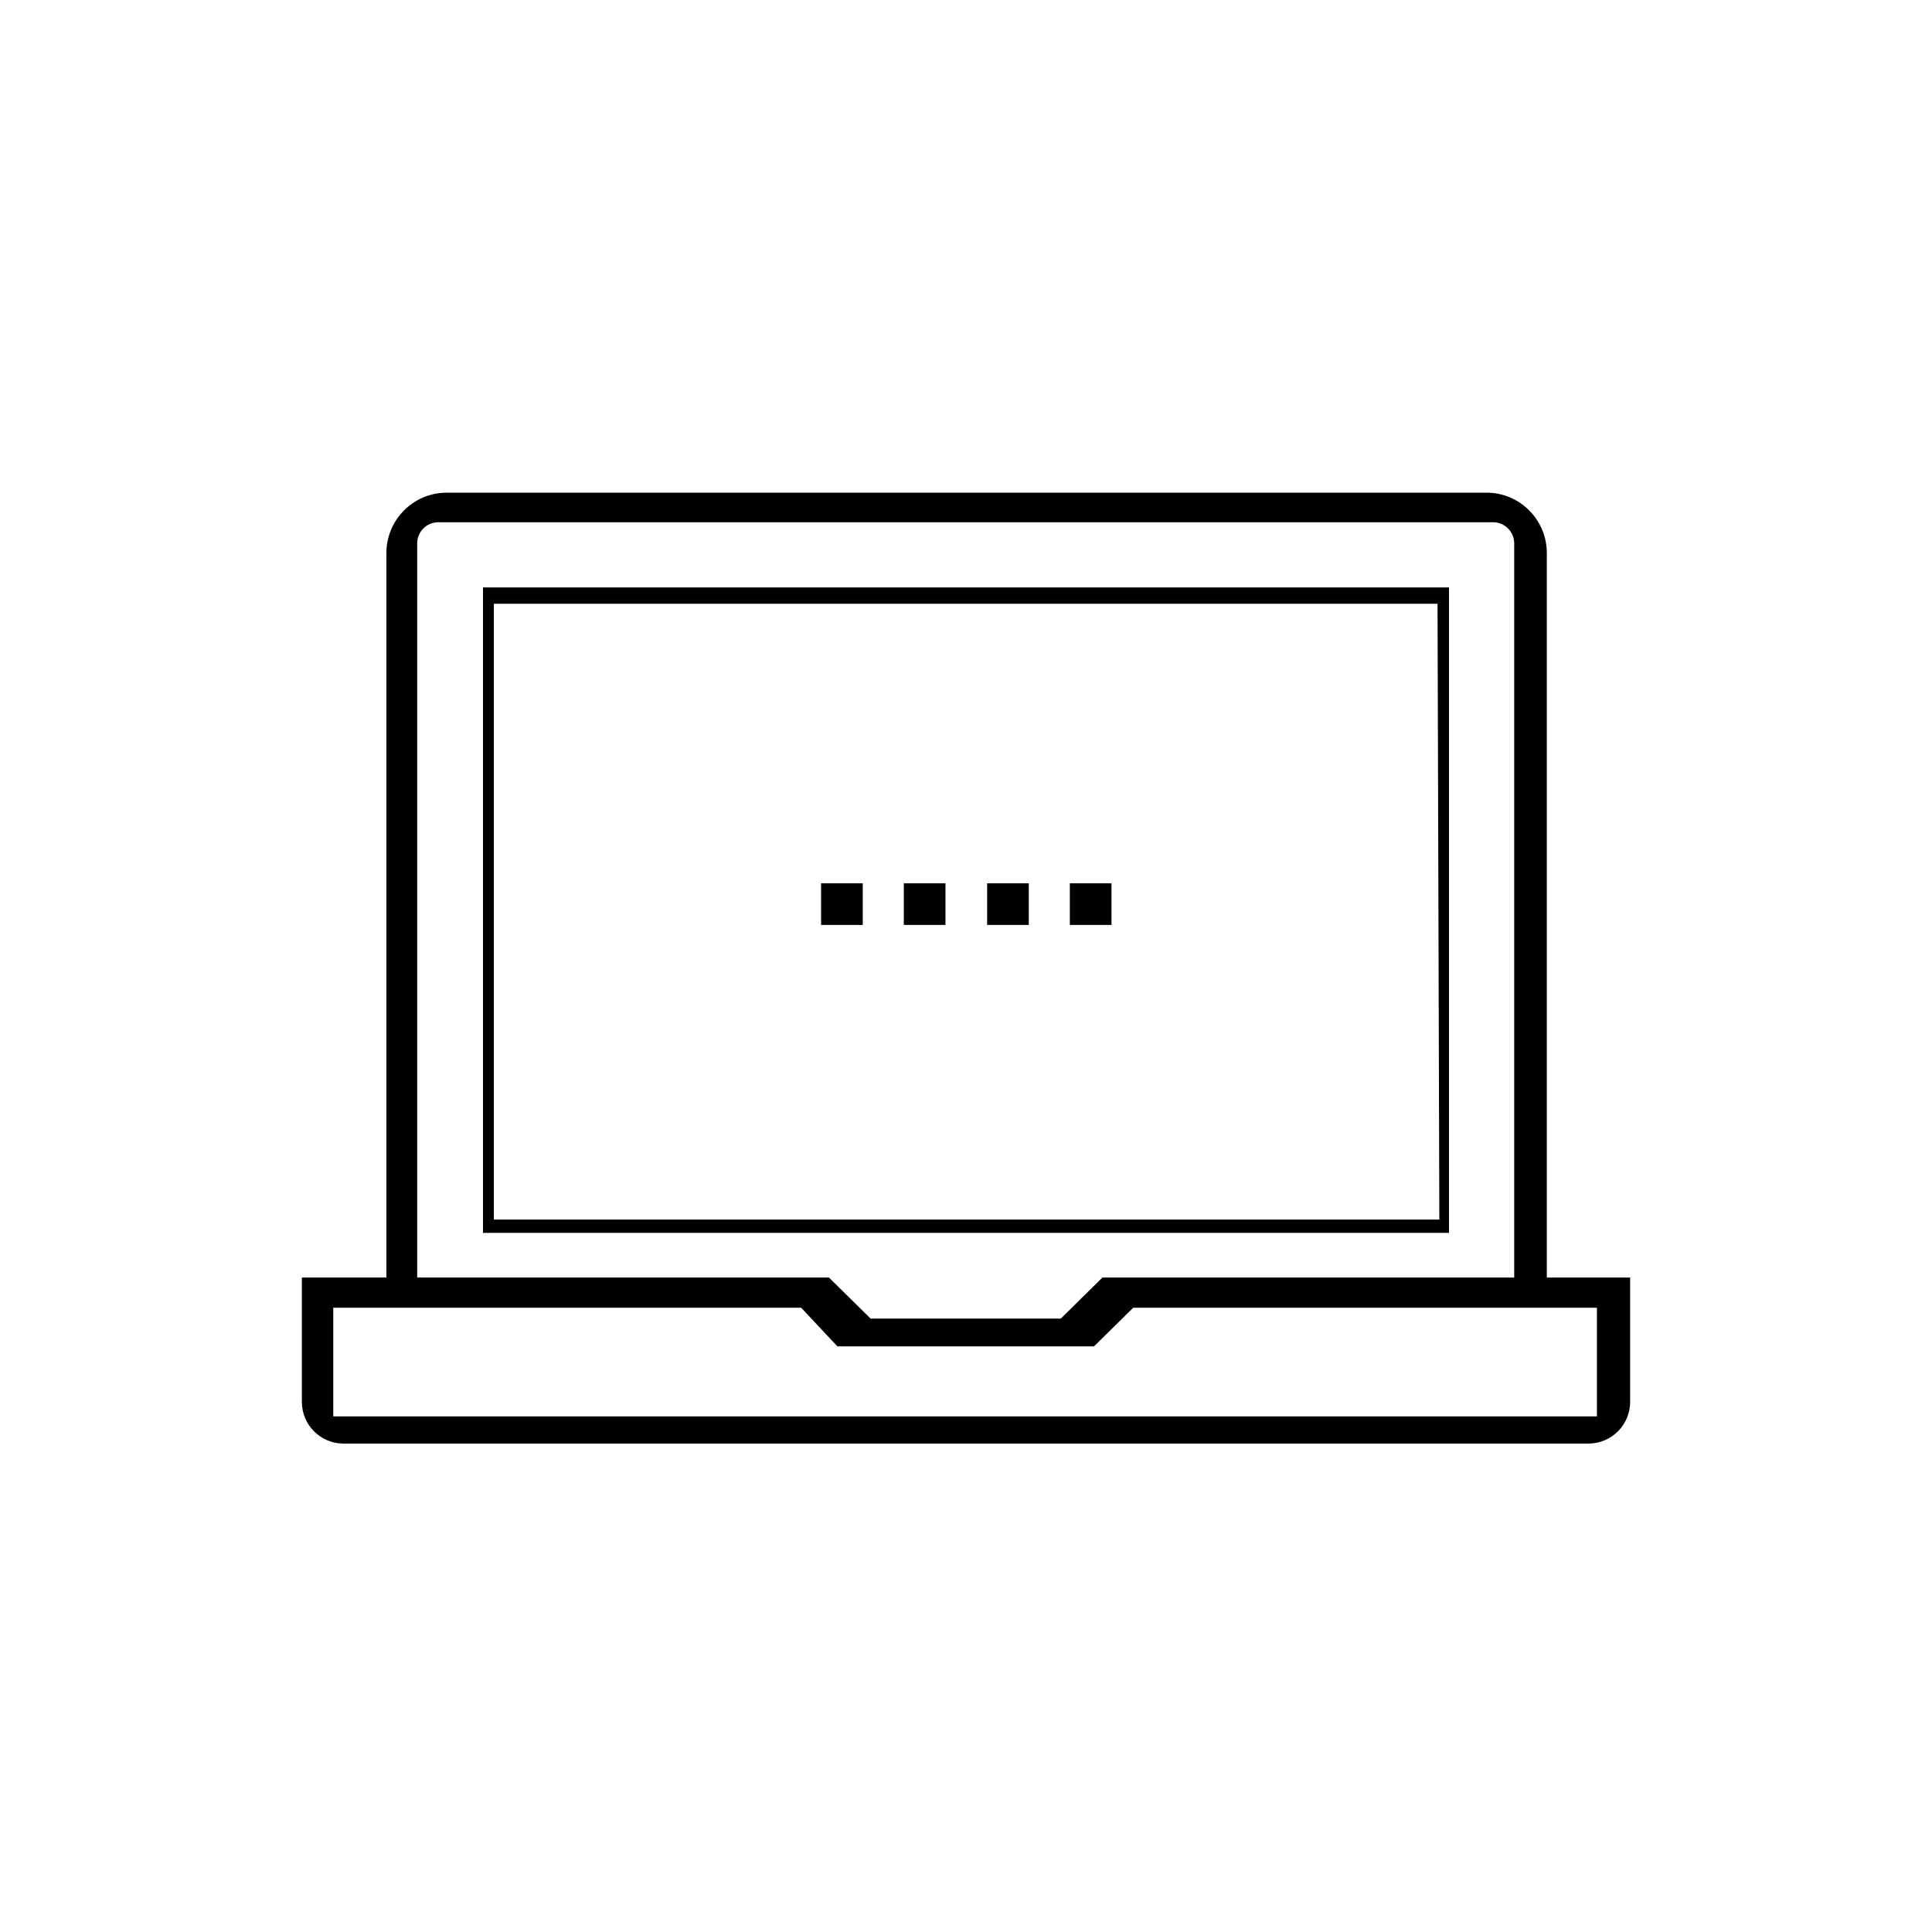 <!-- Generated by IcoMoon.io -->
<svg version="1.1" xmlns="http://www.w3.org/2000/svg" width="32" height="32" viewBox="0 0 32 32">
<title>computo</title>
<path d="M25.62 21.16v-12c0-0.552-0.448-1-1-1v0h-17.22c-0.552 0-1 0.448-1 1v0 12h-1.4v2.060c0 0 0 0 0 0 0 0.378 0.303 0.684 0.679 0.69h20.631c0.381 0 0.69-0.309 0.69-0.69v0-2.060zM6.91 9c0-0 0-0 0-0 0-0.19 0.151-0.344 0.34-0.35h17.49c0.189 0.006 0.34 0.16 0.34 0.35 0 0 0 0 0 0v0 12.16h-6.82l-0.69 0.68h-3.15l-0.69-0.68h-6.82zM26.45 23.46h-20.93v-1.8h7.75l0.6 0.64h4.25l0.65-0.64h7.68z"></path>
<path d="M17.72 14.63h0.69v0.69h-0.69v-0.69z"></path>
<path d="M16.35 14.63h0.69v0.69h-0.69v-0.69z"></path>
<path d="M14.97 14.63h0.69v0.69h-0.69v-0.69z"></path>
<path d="M13.6 14.63h0.69v0.69h-0.69v-0.69z"></path>
<path d="M8 20.42h16v-10.69h-16zM23.84 20.2h-15.66v-10.2h15.63z"></path>
</svg>
